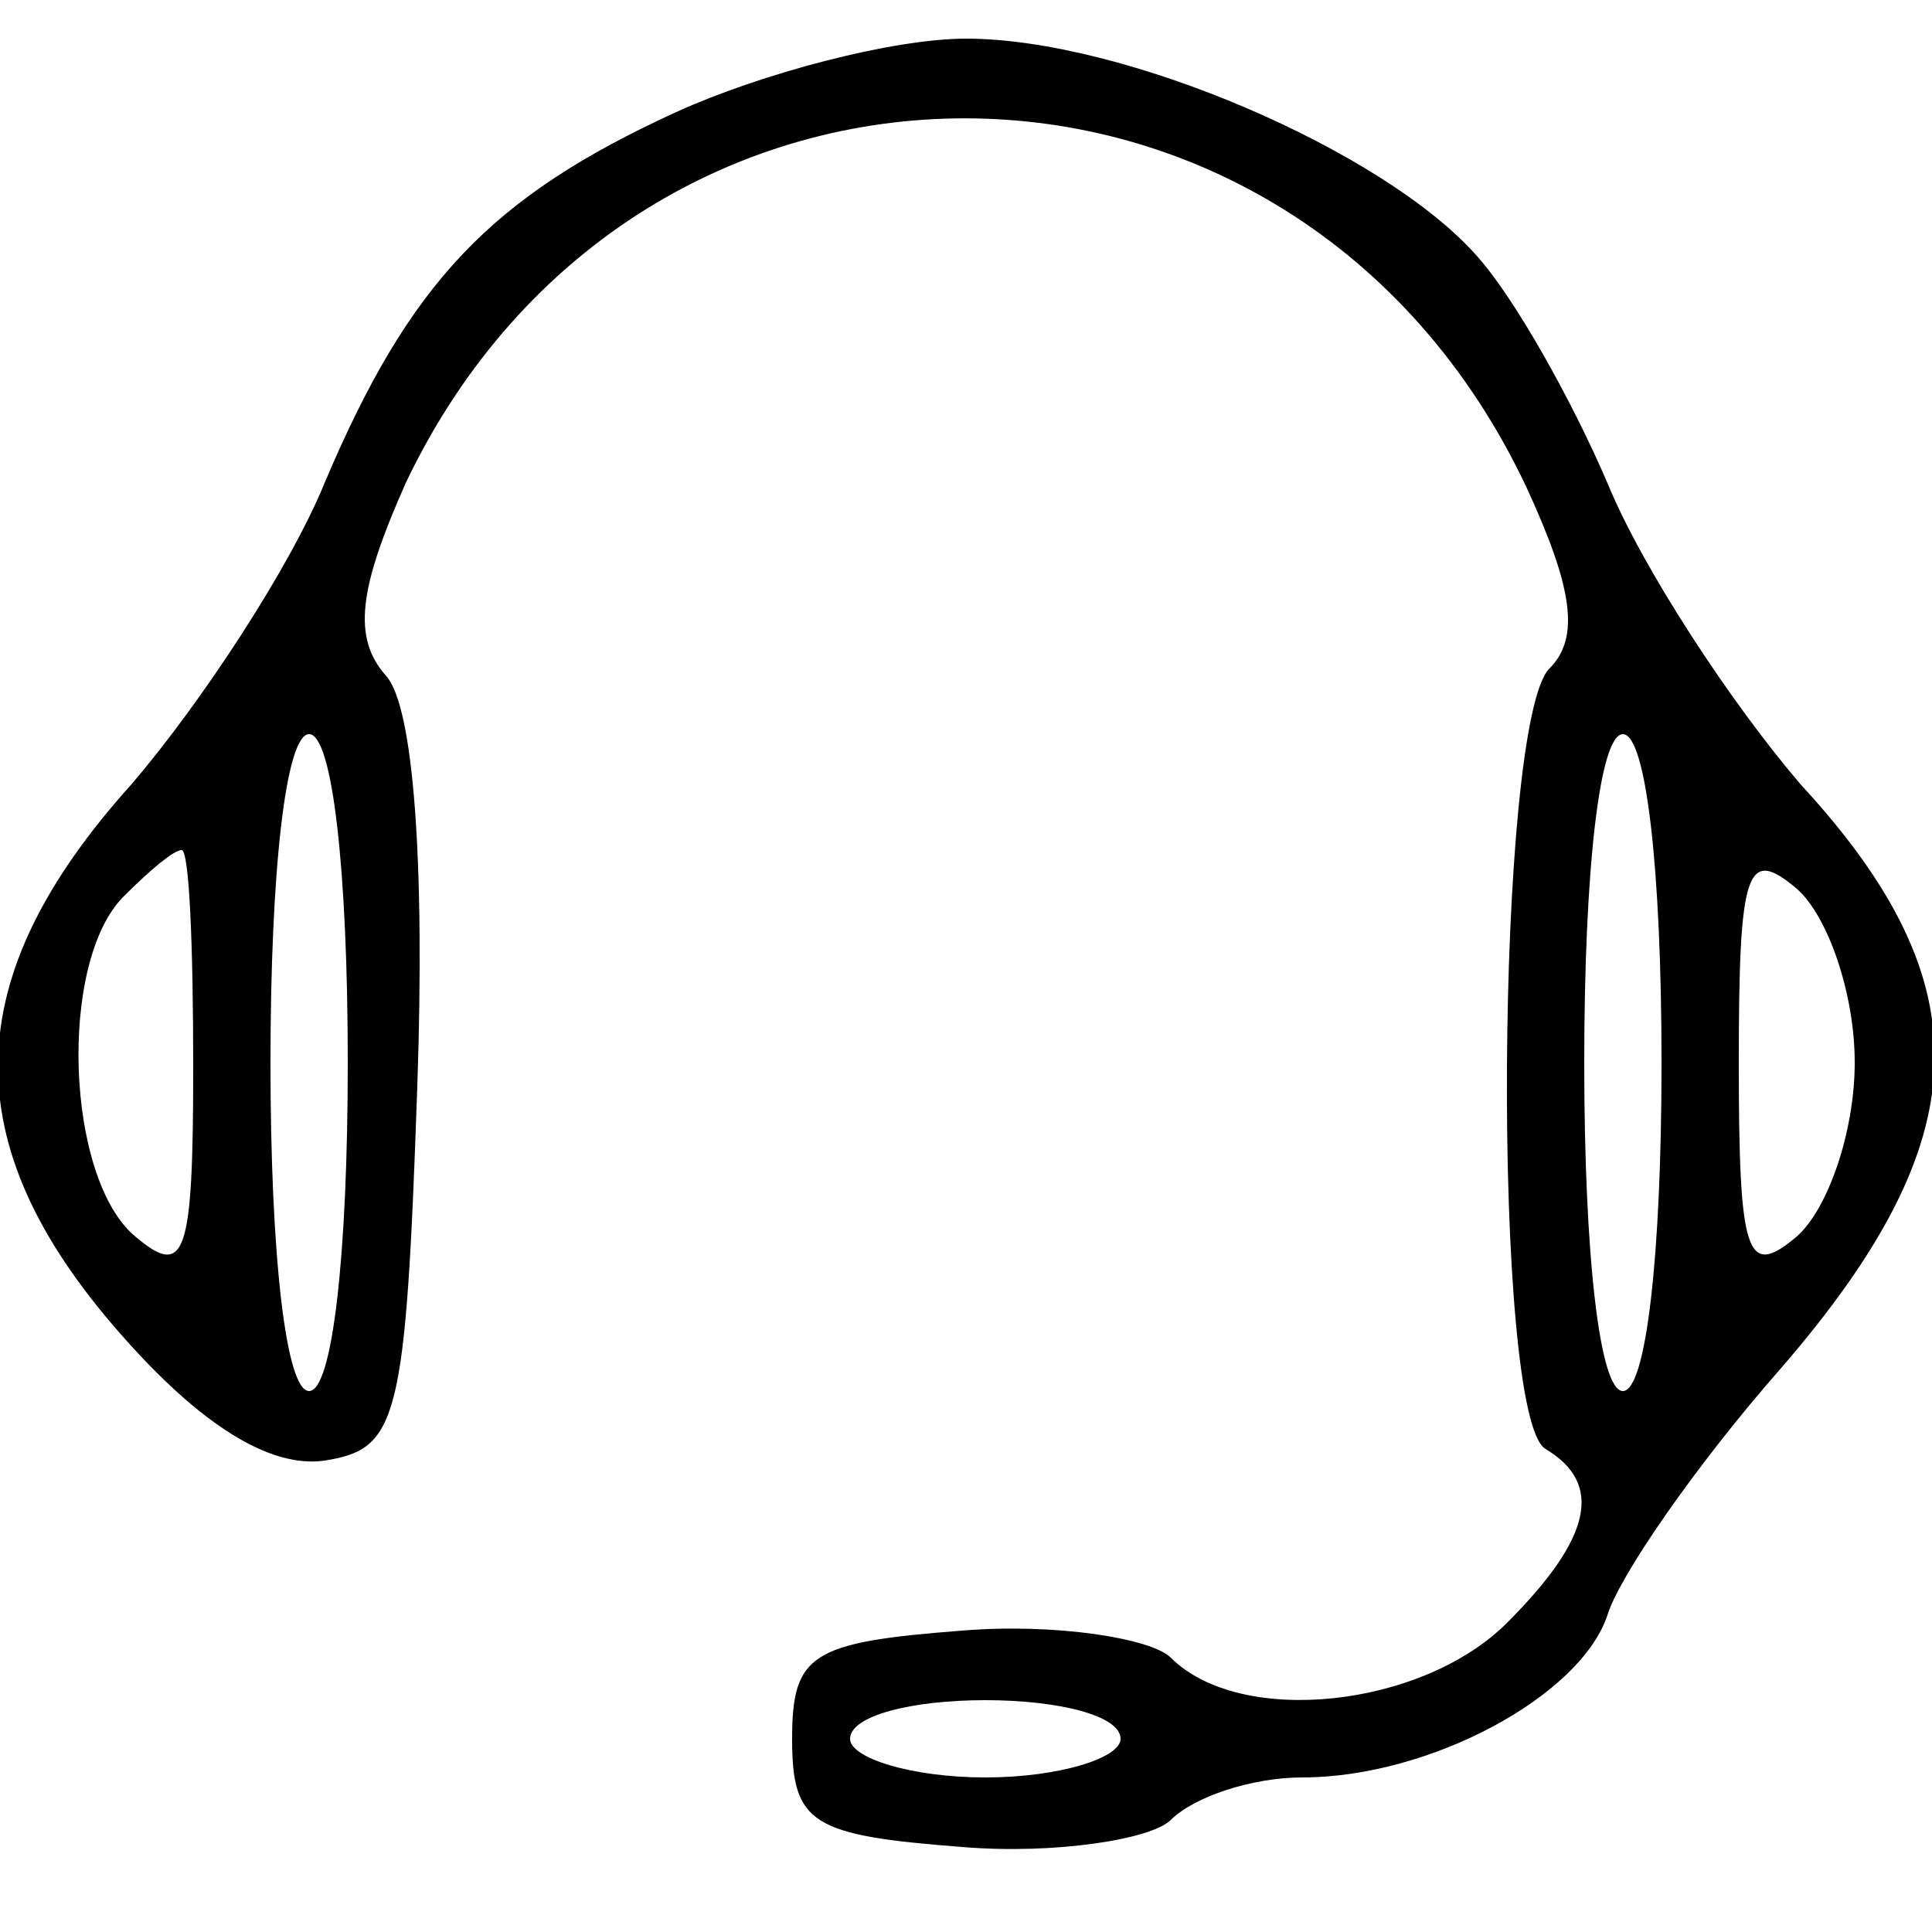 <?xml version="1.0" standalone="no"?>
<!DOCTYPE svg PUBLIC "-//W3C//DTD SVG 20010904//EN"
 "http://www.w3.org/TR/2001/REC-SVG-20010904/DTD/svg10.dtd">
<svg version="1.0" xmlns="http://www.w3.org/2000/svg"
 width="50pt" height="50pt" viewBox="0 0 50 50"
 preserveAspectRatio="xMidYMid meet">

<g transform="translate(0,50) scale(0.1,-0.1)"
fill="#000000" stroke="none">
<path d="M175 471 c-48 -22 -69 -44 -91 -96 -9 -22 -32 -57 -50 -78 -45 -50
-46 -93 -3 -142 21 -24 39 -35 53 -33 19 3 21 10 24 97 2 58 -1 98 -8 106 -9
10 -7 23 5 50 60 126 230 126 290 -1 12 -26 14 -39 6 -47 -14 -14 -15 -194 -1
-202 15 -9 12 -23 -10 -45 -22 -22 -69 -27 -87 -9 -5 5 -30 9 -54 7 -39 -3
-44 -6 -44 -28 0 -22 5 -25 44 -28 24 -2 49 2 54 7 6 6 21 11 34 11 33 0 72
21 79 42 3 10 23 39 45 64 51 59 53 99 5 151 -18 21 -41 56 -50 78 -9 21 -24
48 -34 59 -24 27 -91 56 -132 56 -19 0 -53 -9 -75 -19z m-85 -246 c0 -50 -4
-85 -10 -85 -6 0 -10 35 -10 85 0 50 4 85 10 85 6 0 10 -35 10 -85z m340 0 c0
-50 -4 -85 -10 -85 -6 0 -10 35 -10 85 0 50 4 85 10 85 6 0 10 -35 10 -85z
m-380 -1 c0 -49 -2 -55 -15 -44 -18 15 -20 71 -3 88 7 7 13 12 15 12 2 0 3
-25 3 -56z m430 1 c0 -18 -7 -38 -15 -45 -13 -11 -15 -5 -15 45 0 50 2 56 15
45 8 -7 15 -27 15 -45z m-190 -175 c0 -5 -16 -10 -35 -10 -19 0 -35 5 -35 10
0 6 16 10 35 10 19 0 35 -4 35 -10z"/>
</g>
</svg>
